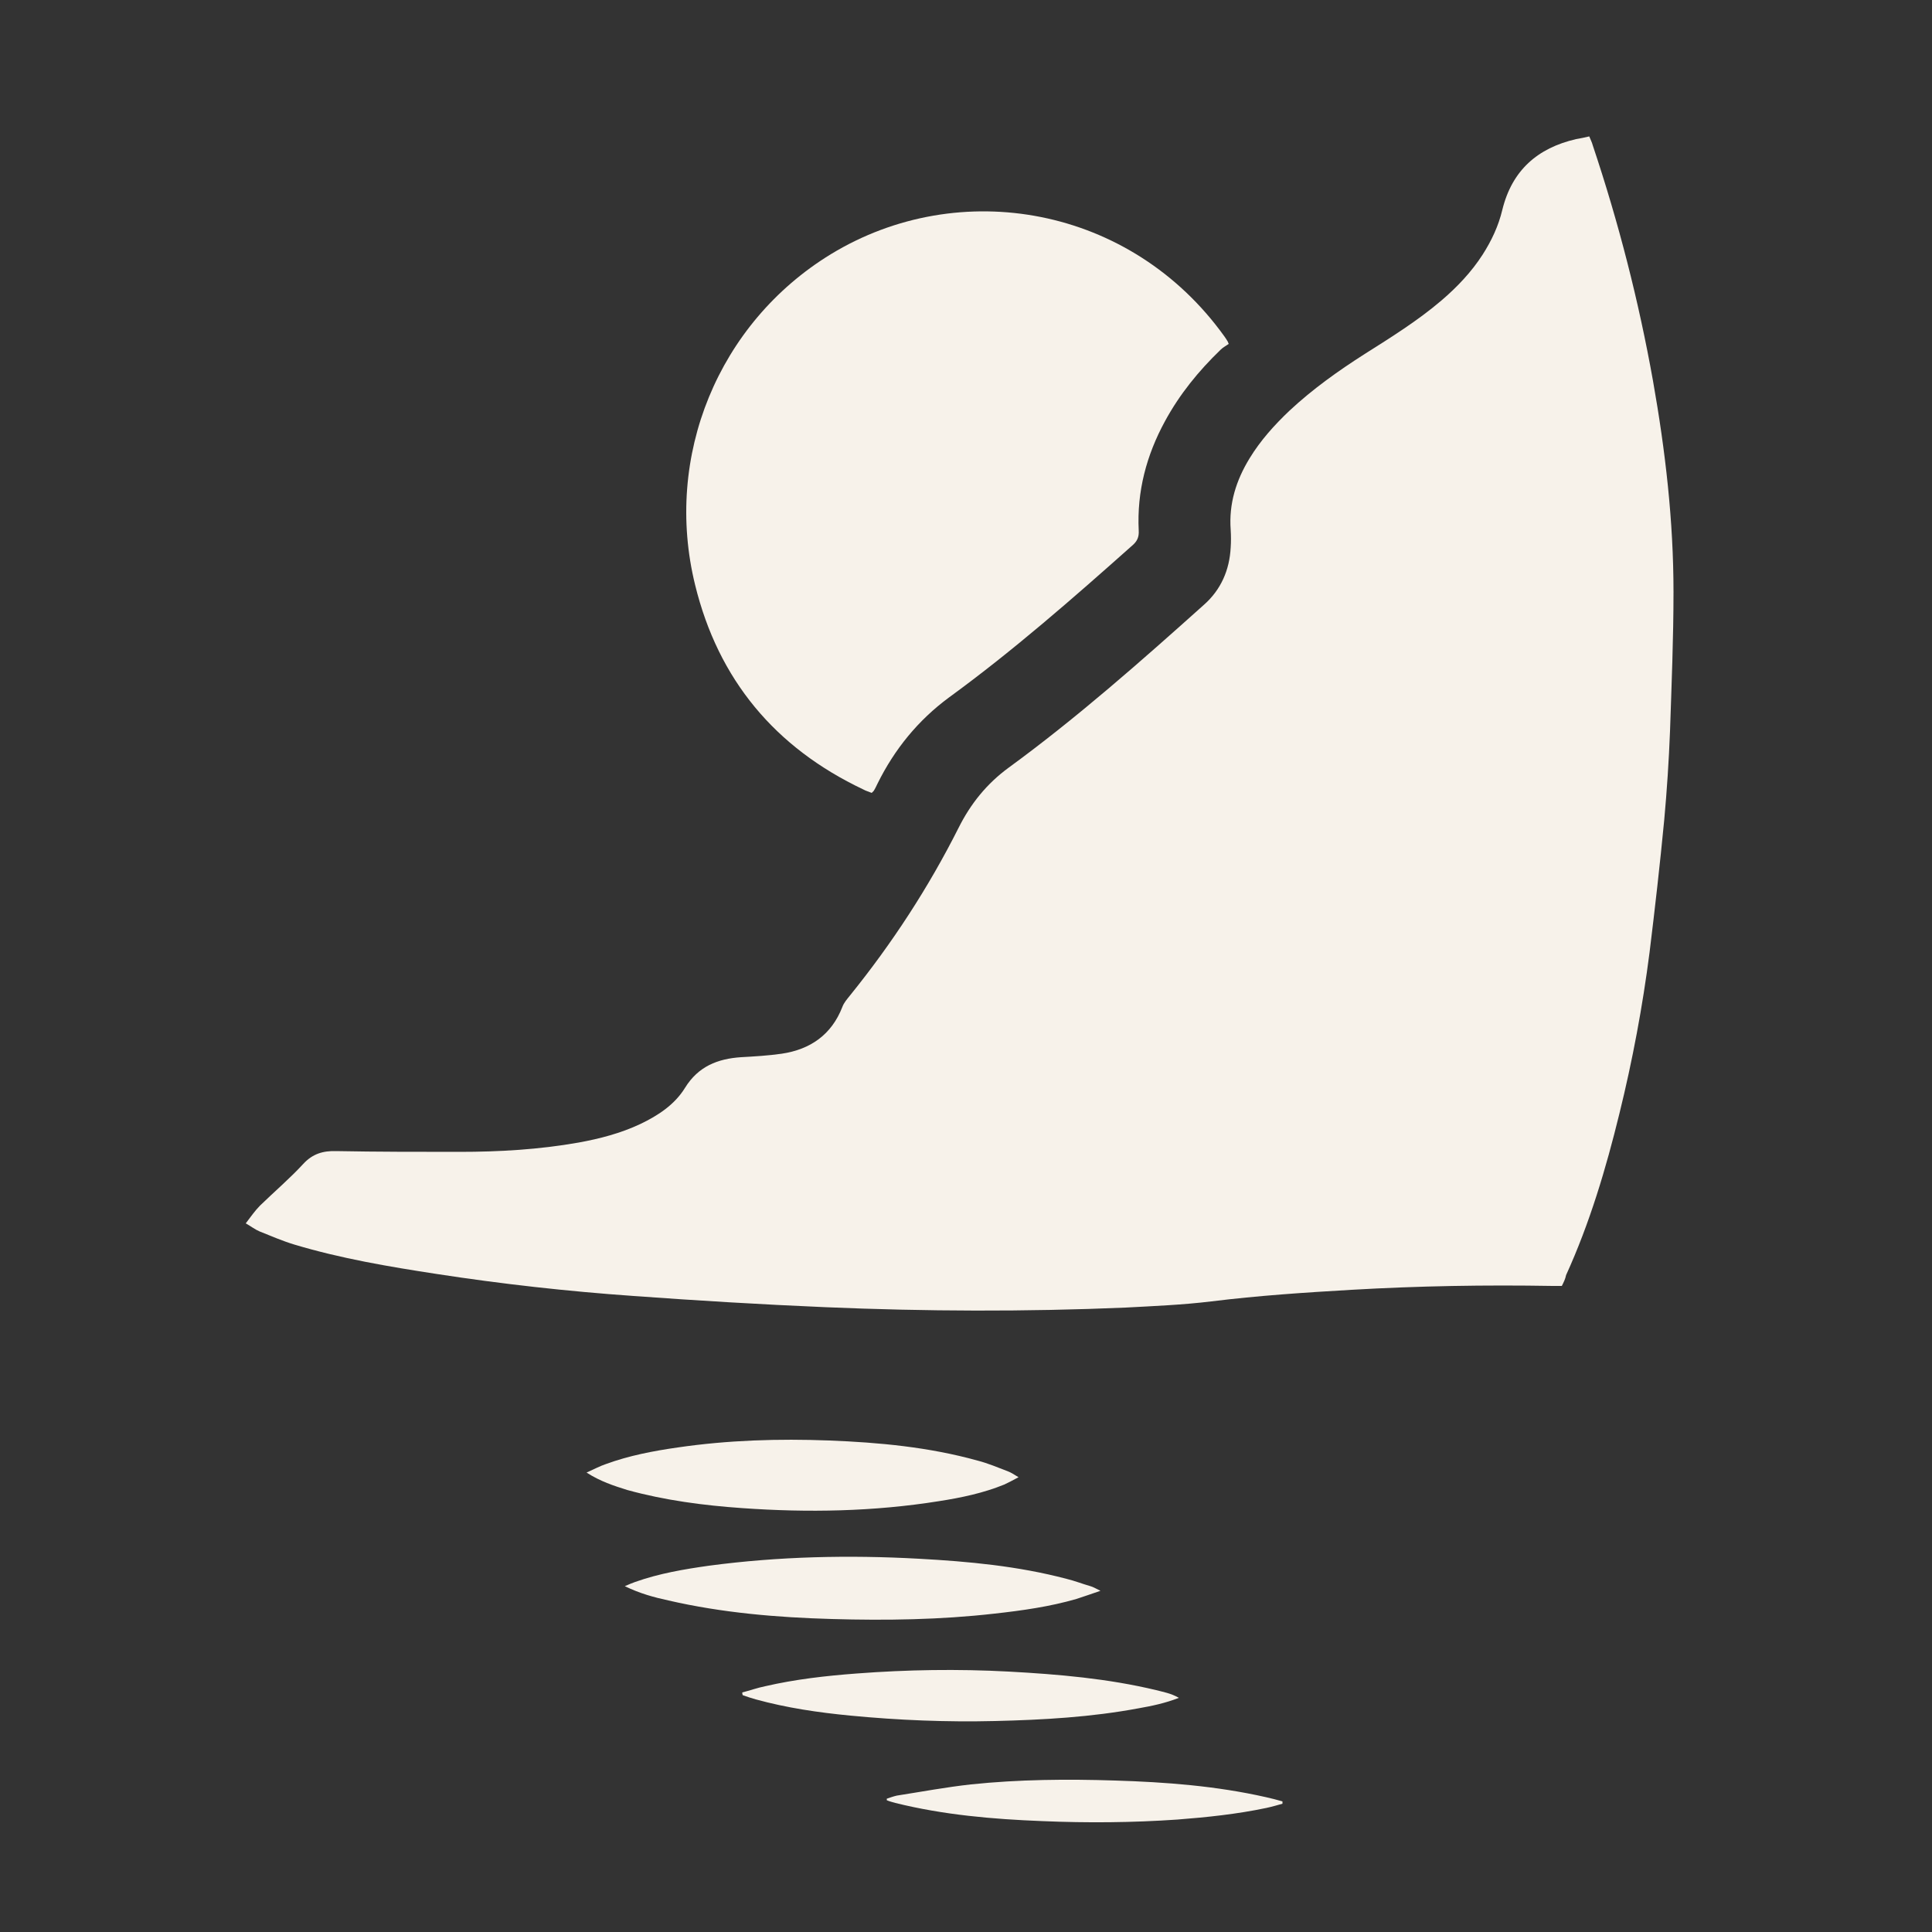 <?xml version="1.0" encoding="utf-8"?>
<!-- Generator: Adobe Illustrator 24.2.0, SVG Export Plug-In . SVG Version: 6.00 Build 0)  -->
<svg version="1.1" id="Layer_1" xmlns="http://www.w3.org/2000/svg" xmlns:xlink="http://www.w3.org/1999/xlink" x="0px" y="0px"
	 viewBox="0 0 500 500" style="enable-background:new 0 0 500 500;" xml:space="preserve">
<rect x="0" y="0" width="500" height="500" fill="#333333" stroke="none"/>
<style type="text/css">
	.st0{fill:#F7F2EA;}
</style>
<g>
	<path class="st0" d="M404.2,332.8c-0.8,0-1.6,0-2.4,0c-17.4-0.3-34.7,0-52,1c-12.1,0.7-24.2,1.5-36.3,3c-7.4,0.9-14.8,1.2-22.2,1.6
		c-25.9,1.1-51.8,1-77.7-0.1c-16.5-0.7-33.1-1.7-49.6-2.9c-17.1-1.2-34.1-3.1-51-5.7c-12.4-1.9-24.8-4-36.8-7.6c-3-0.9-6-2.2-9-3.4
		c-1.2-0.5-2.2-1.3-3.6-2.1c1.3-1.7,2.4-3.3,3.7-4.6c3.7-3.6,7.7-7,11.2-10.8c2.4-2.6,5.1-3.4,8.5-3.3c10.6,0.2,21.3,0.2,31.9,0.2
		c10.3,0,20.6-0.6,30.8-2.4c5.5-1,10.9-2.4,16-4.8c4.6-2.2,8.9-5,11.6-9.4c3.4-5.5,8.4-7.5,14.5-7.9c3.5-0.2,7-0.4,10.5-0.9
		c7.4-1.1,12.9-4.9,15.7-12.1c0.4-1.1,1.2-2,2-3c10.9-13.5,20.3-27.9,28.1-43.4c3.1-6.2,7.3-11.4,12.9-15.5
		c17.8-13,34.3-27.6,50.6-42.2c4.4-3.9,6.6-9,6.9-14.8c0.1-1.5,0.1-3,0-4.6c-0.5-6.7,1.4-12.8,4.9-18.5c2.8-4.6,6.4-8.6,10.3-12.3
		c6-5.6,12.6-10.3,19.5-14.7c6.8-4.3,13.7-8.6,19.8-13.8c4.1-3.5,7.8-7.4,10.7-11.9c2.3-3.6,4.1-7.4,5.1-11.6
		c2.5-10.2,9.1-16,19.1-18.3c1.1-0.2,2.2-0.4,3.4-0.7c0.3,0.8,0.7,1.5,0.9,2.3c6.7,20,11.9,40.3,15.6,61c3.2,18.1,5.3,36.2,5.3,54.6
		c0,12-0.5,24-0.9,36c-0.3,7.7-0.8,15.3-1.5,23c-1.1,11.5-2.4,22.9-3.8,34.3c-1.8,14-4.4,27.9-7.8,41.7
		c-3.5,14.3-7.7,28.4-13.8,41.8C405.1,331,404.7,331.8,404.2,332.8z"/>
	<path class="st0" d="M318,89c-0.7,0.5-1.5,0.9-2.1,1.5c-5.7,5.5-10.6,11.5-14.4,18.5c-4.8,8.8-7.3,18.2-6.8,28.3
		c0.1,1.7-0.4,2.8-1.7,3.9c-15.4,13.7-30.8,27.2-47.4,39.3c-8,5.9-14.1,13.4-18.5,22.3c-0.3,0.6-0.6,1.3-1,1.9
		c-0.1,0.1-0.2,0.2-0.5,0.5c-0.7-0.3-1.5-0.5-2.2-0.9c-22.8-10.8-37.5-28.4-43.5-52.9c-8.2-33.3,6-67.8,35.1-85.6
		c33.3-20.3,77.7-12.5,101.9,21.3c0.3,0.4,0.6,0.9,0.9,1.4C317.8,88.6,317.9,88.8,318,89z"/>
	<path class="st0" d="M151.8,381.1c2-0.9,3.5-1.7,5-2.2c6-2.2,12.3-3.4,18.6-4.3c13-1.9,26.1-2.3,39.2-1.8
		c12.9,0.5,25.8,1.7,38.4,5.2c2.7,0.7,5.3,1.8,7.9,2.8c0.8,0.3,1.5,0.8,2.7,1.5c-1.5,0.8-2.6,1.4-3.7,1.9
		c-5.4,2.2-11.1,3.4-16.9,4.3c-16.9,2.7-33.9,3-50.9,1.8c-10-0.7-20-2-29.8-4.7C158.8,384.5,155.4,383.4,151.8,381.1z"/>
	<path class="st0" d="M284.8,411.7c-2.4,0.8-4.3,1.5-6.2,2.1c-6.9,2-14,3-21.2,3.8c-14,1.6-28.1,1.8-42.1,1.4
		c-14.2-0.4-28.4-1.6-42.3-4.8c-3.7-0.8-7.4-1.8-11.3-3.7c1.1-0.5,1.9-0.8,2.7-1.1c6.2-2.2,12.7-3.3,19.1-4.2
		c18-2.4,36.2-2.8,54.3-1.8c12.9,0.7,25.7,1.9,38.2,5.2c2.1,0.5,4.1,1.3,6.2,1.9C282.9,410.7,283.6,411.1,284.8,411.7z"/>
	<path class="st0" d="M192.1,438c2-0.5,3.9-1.2,5.9-1.6c7.8-1.8,15.7-2.7,23.7-3.3c13.1-1,26.2-1.2,39.3-0.5
		c12.9,0.7,25.7,1.8,38.2,4.8c1.9,0.5,3.8,0.8,5.9,2c-3.6,1.4-7,2.1-10.4,2.7c-12.3,2.3-24.7,3-37.2,3.3s-24.9-0.2-37.4-1.4
		c-8.3-0.8-16.5-2-24.5-4.2c-1.1-0.3-2.3-0.7-3.4-1.1C192.1,438.4,192.1,438.2,192.1,438z"/>
	<path class="st0" d="M229.5,465.5c0.9-0.3,1.7-0.6,2.6-0.8c6.4-1,12.8-2.2,19.2-2.9c12.4-1.3,24.9-1.4,37.3-1
		c13.1,0.4,26.2,1.4,39,4.3c1.4,0.3,2.9,0.7,4.3,1.1c0,0.2,0,0.4,0,0.6c-1.4,0.4-2.8,0.8-4.2,1.1c-7.6,1.6-15.3,2.4-23,3
		c-11.6,0.8-23.3,0.9-35,0.4c-12.8-0.5-25.5-1.6-38-4.7c-0.7-0.2-1.5-0.4-2.2-0.7C229.5,465.8,229.5,465.6,229.5,465.5z"/>
</g>
</svg>
